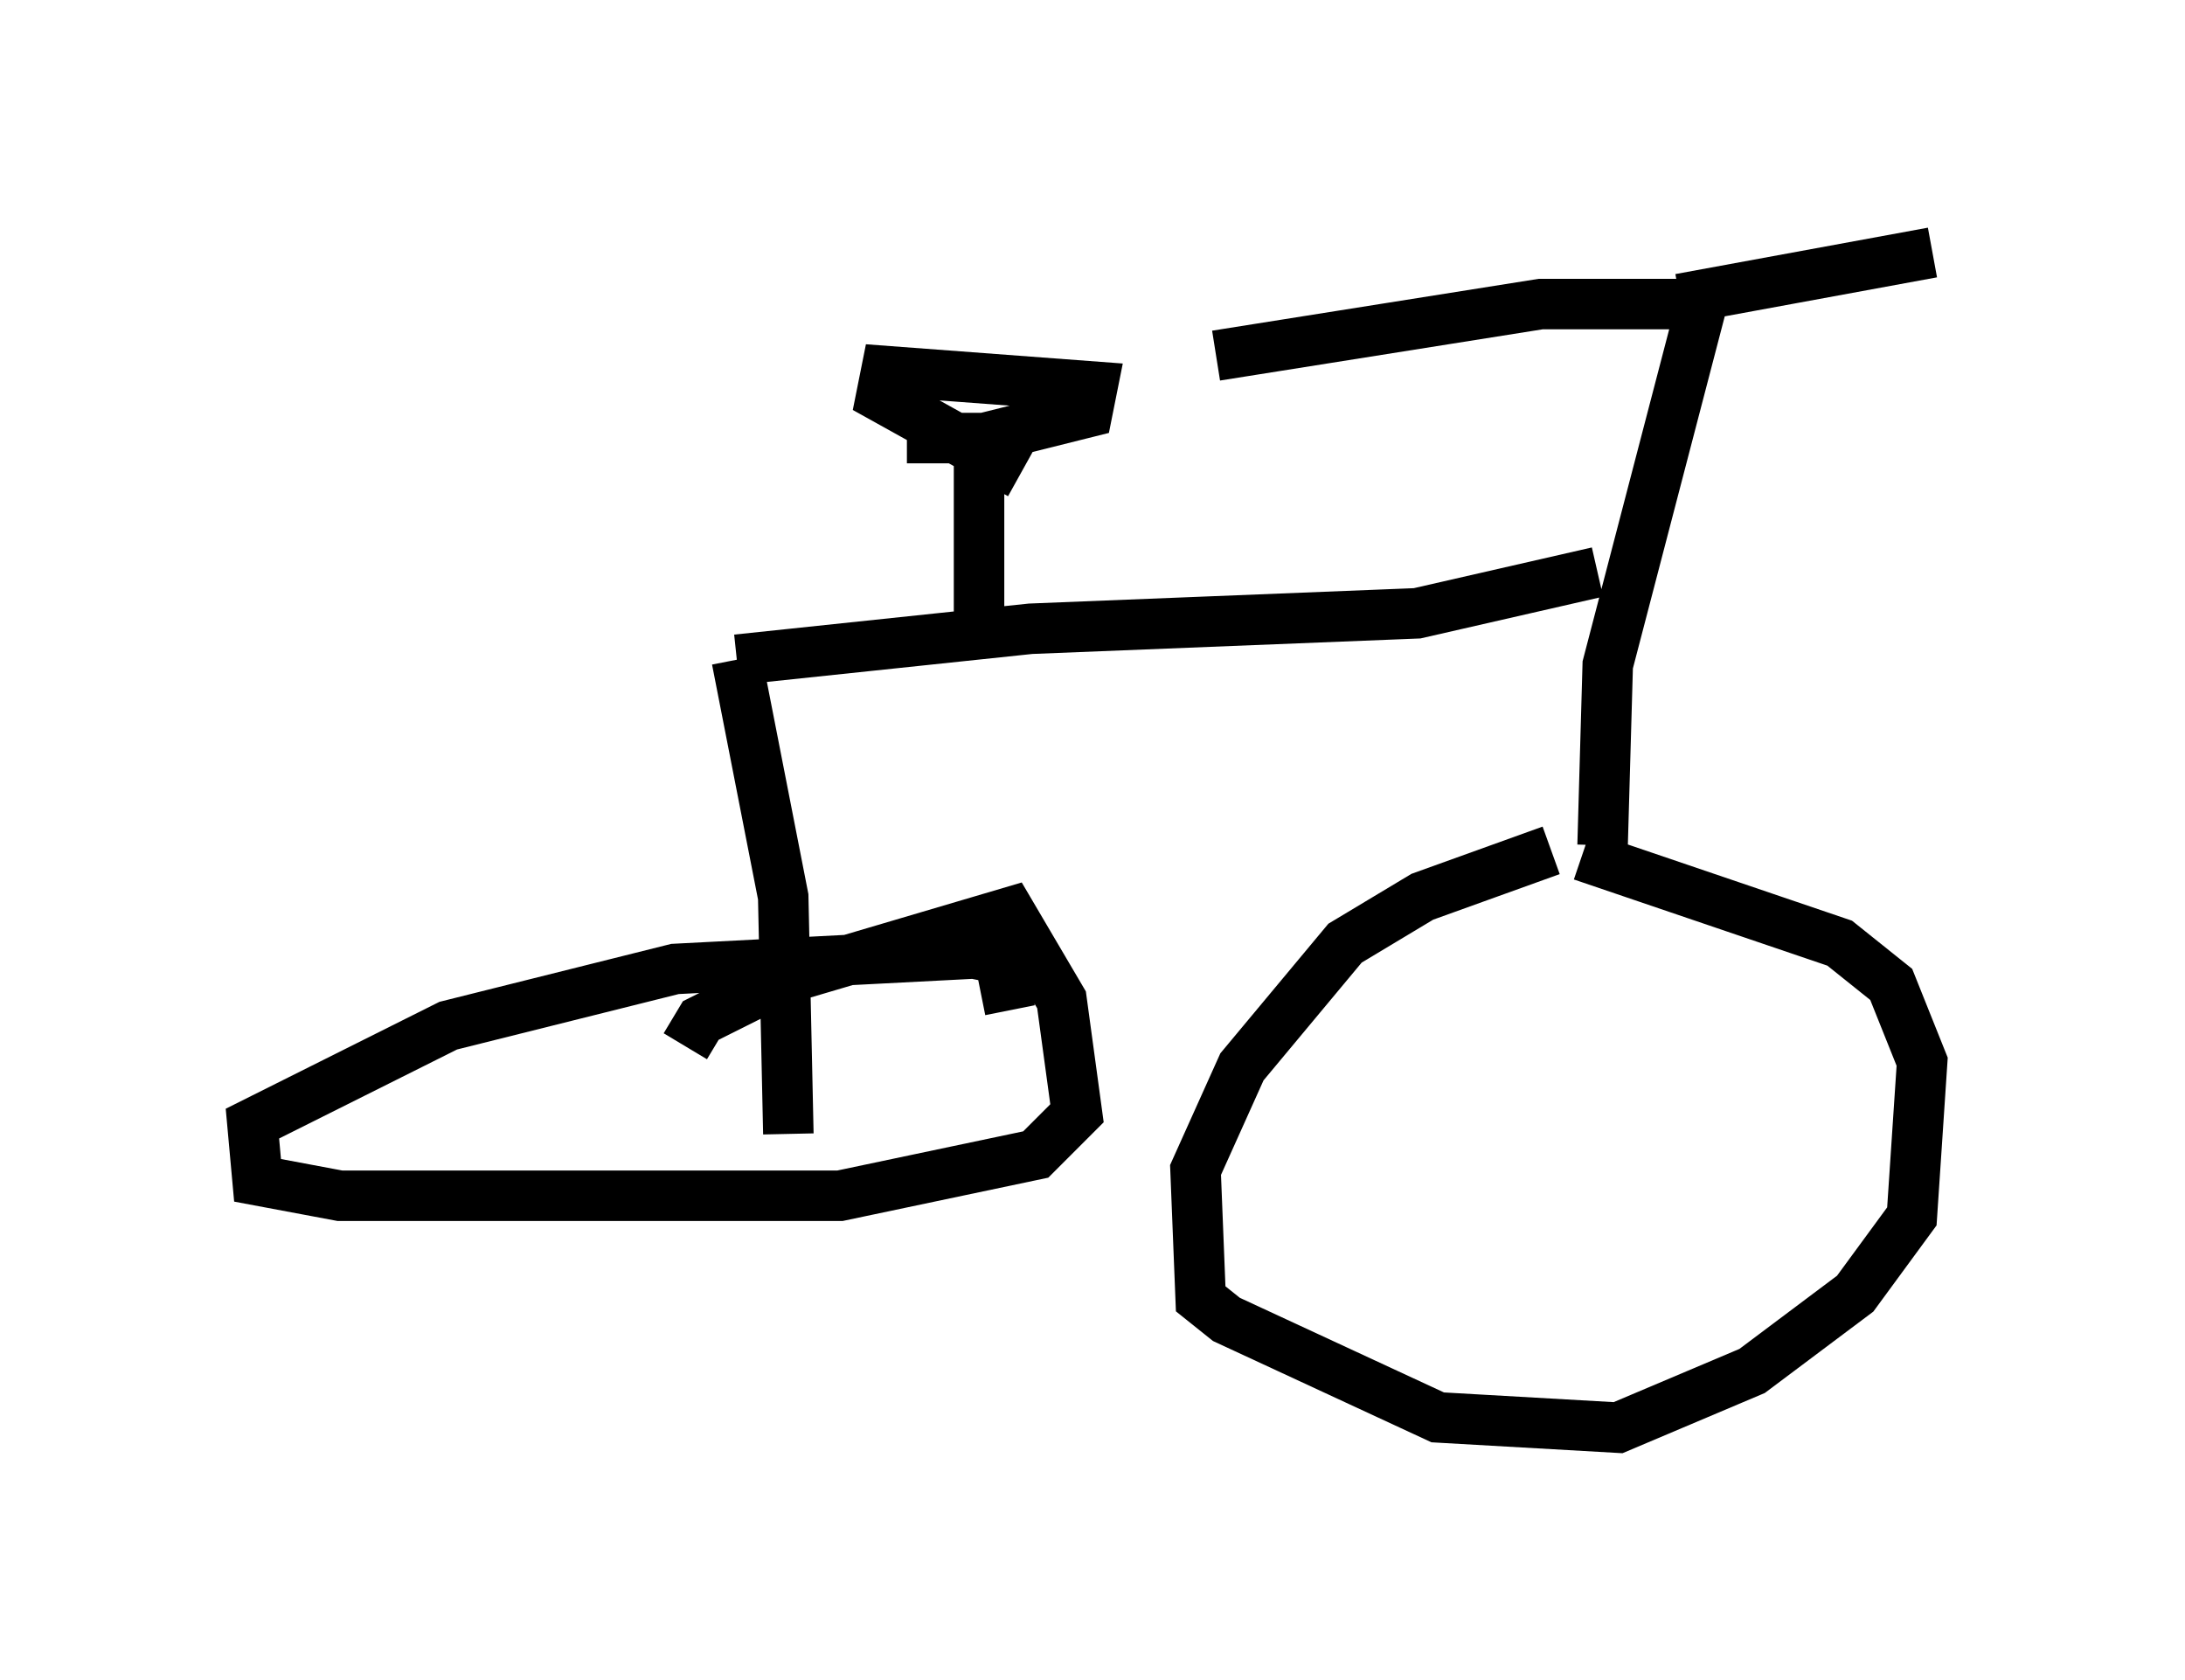 <?xml version="1.0" encoding="utf-8" ?>
<svg baseProfile="full" height="33.275" version="1.1" width="43.28" xmlns="http://www.w3.org/2000/svg" xmlns:ev="http://www.w3.org/2001/xml-events" xmlns:xlink="http://www.w3.org/1999/xlink"><defs /><rect fill="white" height="33.275" width="43.28" x="0" y="0" /><path d="M33.277, 16.74 m-2.552, 0.102 l-2.552, 0.919 -1.531, 0.919 l-2.042, 2.45 -0.919, 2.042 l0.102, 2.552 0.51, 0.408 l4.185, 1.94 3.573, 0.204 l2.654, -1.123 2.042, -1.531 l1.123, -1.531 0.204, -3.063 l-0.613, -1.531 -1.021, -0.817 l-5.104, -1.735 m0.408, -0.204 l0.102, -3.573 1.838, -7.044 m0.102, -0.102 l-3.267, 0.0 -6.431, 1.021 m9.188, -1.123 l5.002, -0.919 m-6.635, 6.329 l-3.573, 0.817 -7.656, 0.306 l-5.819, 0.613 m0.0, 0.0 l0.919, 4.696 0.102, 4.696 m3.777, -9.8 l0.0, -4.39 m-1.429, 0.408 l1.531, 0.0 2.042, -0.51 l0.102, -0.51 -4.083, -0.306 l-0.102, 0.51 2.756, 1.531 m-6.635, 11.331 l0.306, -0.51 1.633, -0.817 l4.492, -1.327 1.021, 1.735 l0.306, 2.246 -0.817, 0.817 l-3.879, 0.817 -9.902, 0.0 l-1.633, -0.306 -0.102, -1.123 l3.879, -1.94 4.492, -1.123 l5.921, -0.306 0.51, 0.102 l0.204, 1.021 " fill="none" stroke="black" stroke-width="1" /></svg>